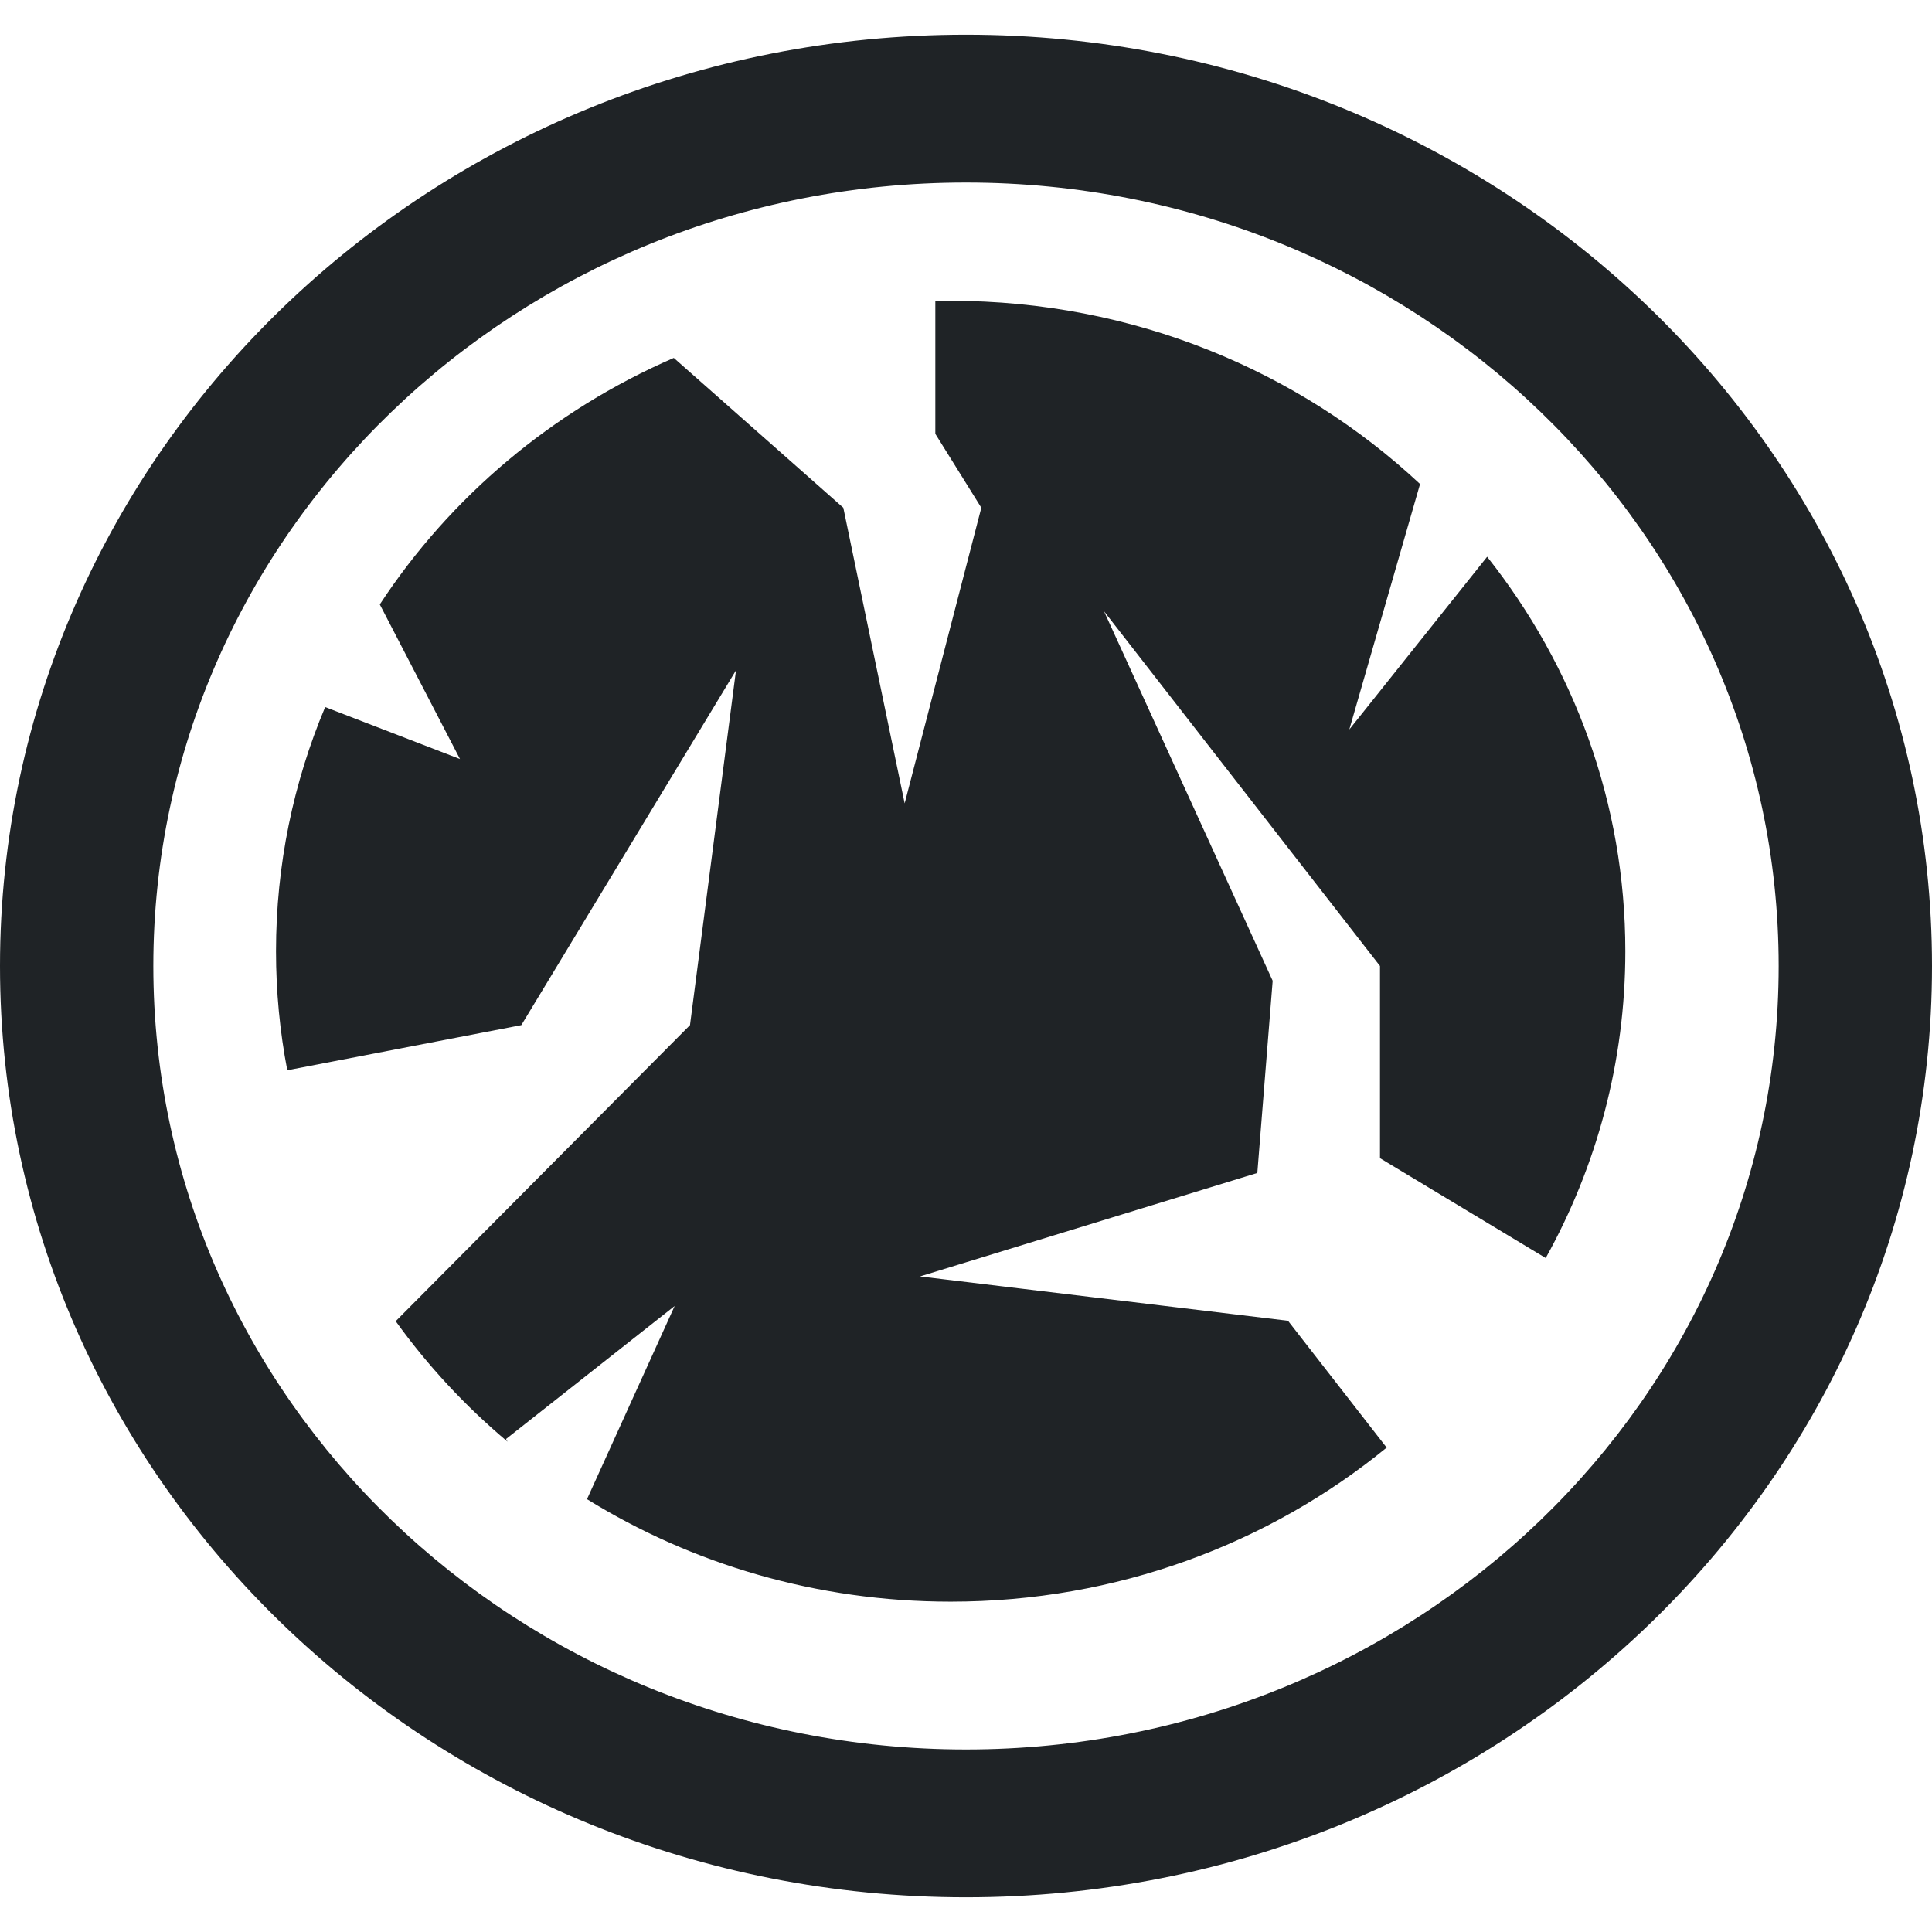 <svg width="80" height="80" viewBox="0 0 167 161" fill="none" xmlns="http://www.w3.org/2000/svg">
<path fill-rule="evenodd" clip-rule="evenodd" d="M153.746 80.5C153.746 117.902 122.296 148.222 83.5 148.222C44.704 148.222 13.254 117.902 13.254 80.5C13.254 43.098 44.704 12.778 83.5 12.778C122.296 12.778 153.746 43.098 153.746 80.5ZM167 80.5C167 124.959 129.616 161 83.5 161C37.384 161 0 124.959 0 80.5C0 36.041 37.384 0 83.5 0C129.616 0 167 36.041 167 80.5ZM72.896 40.889L58.242 27.938C47.756 32.493 38.919 39.95 32.83 49.246L39.761 62.611L28.107 58.117C25.367 64.633 23.858 71.758 23.858 79.223C23.858 82.737 24.192 86.176 24.832 89.512L45.063 85.611L63.619 54.944L59.642 85.611L34.204 111.202C36.971 115.052 40.223 118.553 43.876 121.622L43.738 121.389L58.317 109.889L50.74 126.586C59.811 132.194 70.599 135.445 82.175 135.445C96.543 135.445 109.698 130.436 119.862 122.13L111.333 111.166L79.523 107.333L108.682 98.389L110.008 81.778L95.428 49.833L119.285 80.5V97.111L133.61 105.743C138.002 97.842 140.492 88.813 140.492 79.223C140.492 66.402 136.041 54.584 128.547 45.125L116.635 60.055L122.748 38.838C112.251 29.034 97.944 23.001 82.175 23.001C81.732 23.001 81.29 23.006 80.849 23.015V34.5L84.825 40.889L78.198 66.444L72.896 40.889Z" fill="#1F2326"/>
</svg>
